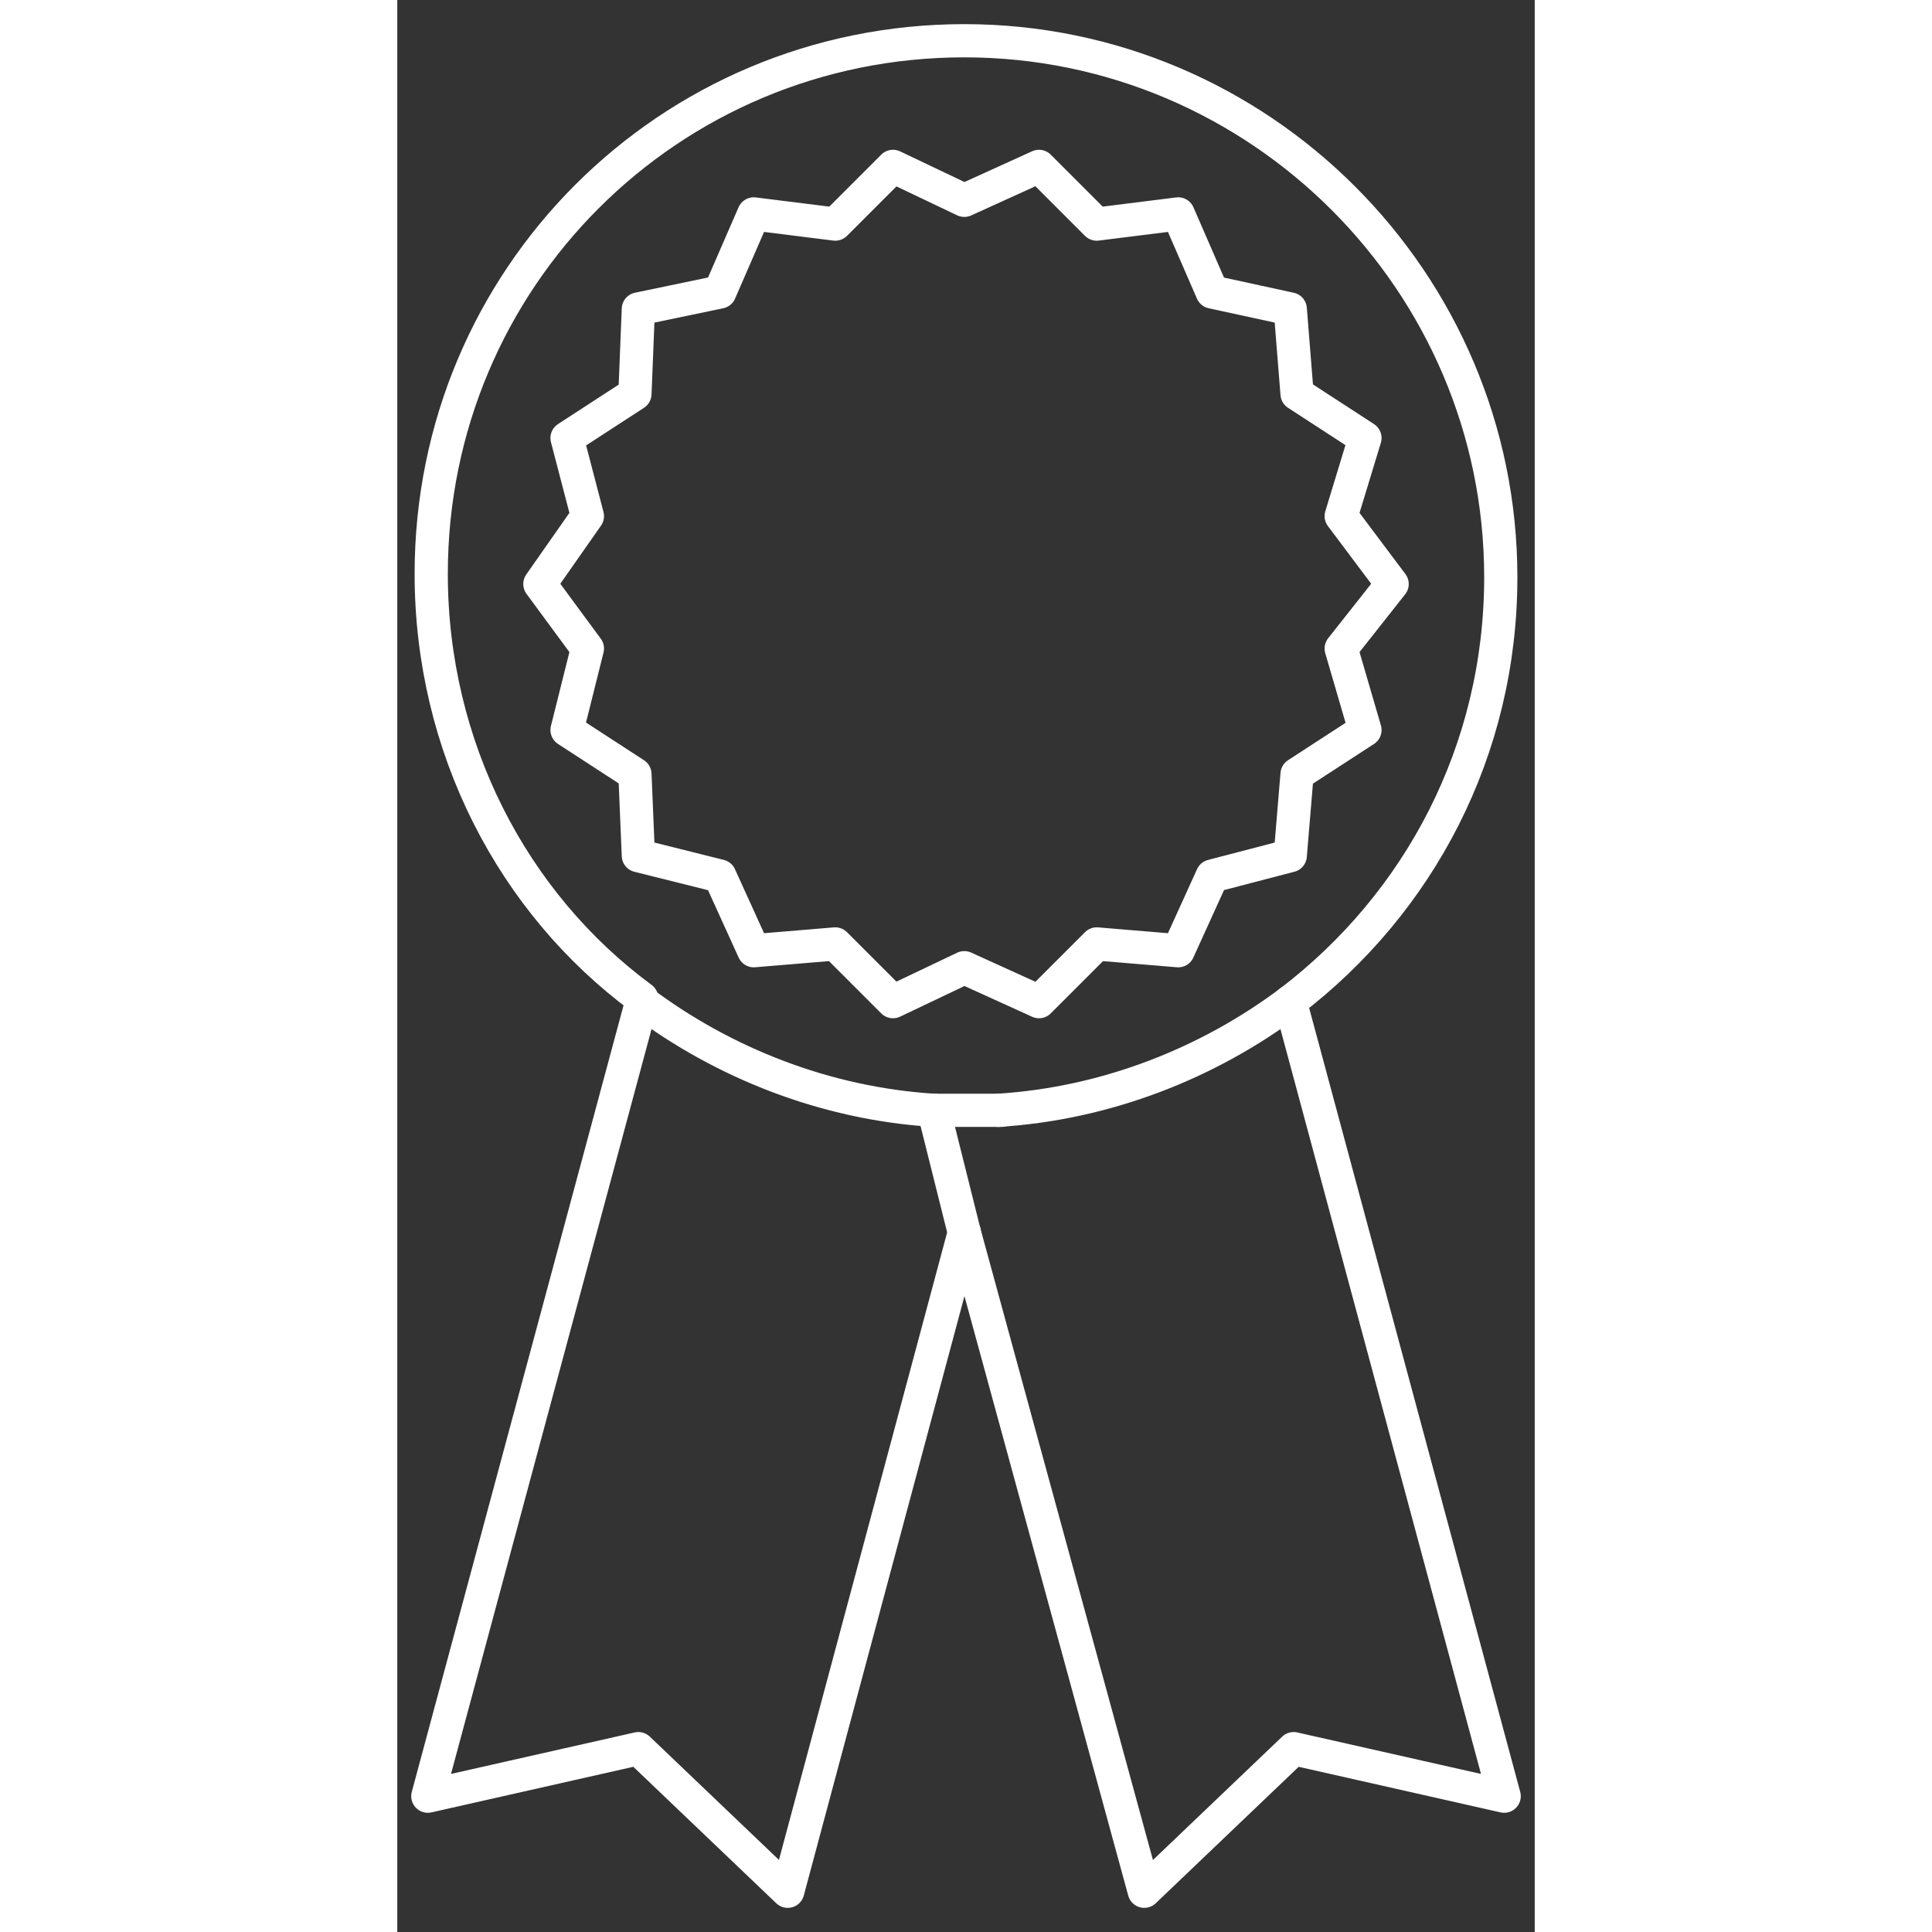 <?xml version="1.0" encoding="utf-8"?>
<!-- Generator: Adobe Illustrator 22.0.1, SVG Export Plug-In . SVG Version: 6.00 Build 0)  -->
<svg version="1.1" id="Layer_1" width="24" height="24" xmlns="http://www.w3.org/2000/svg" xmlns:xlink="http://www.w3.org/1999/xlink" x="0px" y="0px"
	 viewBox="0 0 33.5 56.9" style="enable-background:new 0 0 33.5 56.9;" xml:space="preserve">
<rect x="0" y="0" width="33.5" height="56.9" fill="#333333" stroke="none"/>
<style type="text/css">
	.st0{fill:none;stroke:white;stroke-width:0.978;stroke-linecap:round;stroke-linejoin:round;stroke-miterlimit:10;}
</style>
<g>
	<polyline class="st0" points="7.2,29.5 0.9,52.9 7.1,51.5 11.5,55.7 16.7,36.3 	"/>
	<polyline class="st0" points="26.3,29.5 32.6,52.9 26.4,51.5 22,55.7 16.7,36.3 	"/>
	<line class="st0" x1="15.8" y1="32.7" x2="16.7" y2="36.3"/>
	<path class="st0" d="M26.3,29.5c3.8-2.9,6.2-7.4,6.2-12.5c0-8.7-7.1-15.8-15.8-15.8S1,8.2,1,16.9c0,5.1,2.4,9.7,6.2,12.5"/>
	<path class="st0" d="M17.7,32.7c3.2-0.2,6.2-1.4,8.6-3.2"/>
	<path class="st0" d="M15.8,32.7c0.3,0,0.6,0,1,0c0.3,0,0.6,0,1,0"/>
	<path class="st0" d="M15.8,32.7c-3.2-0.2-6.2-1.4-8.6-3.2"/>
	<polygon class="st0" points="16.7,5.9 18.9,4.9 20.6,6.6 23,6.3 24,8.6 26.3,9.1 26.5,11.6 28.5,12.9 27.8,15.2 29.3,17.2 
		27.8,19.1 28.5,21.5 26.5,22.8 26.3,25.2 24,25.8 23,28 20.6,27.8 18.9,29.5 16.7,28.5 14.6,29.5 12.9,27.8 10.5,28 9.5,25.8 
		7.1,25.2 7,22.8 5,21.5 5.6,19.1 4.2,17.2 5.6,15.2 5,12.9 7,11.6 7.1,9.1 9.5,8.6 10.5,6.3 12.9,6.6 14.6,4.9 	"/>
</g>
</svg>

